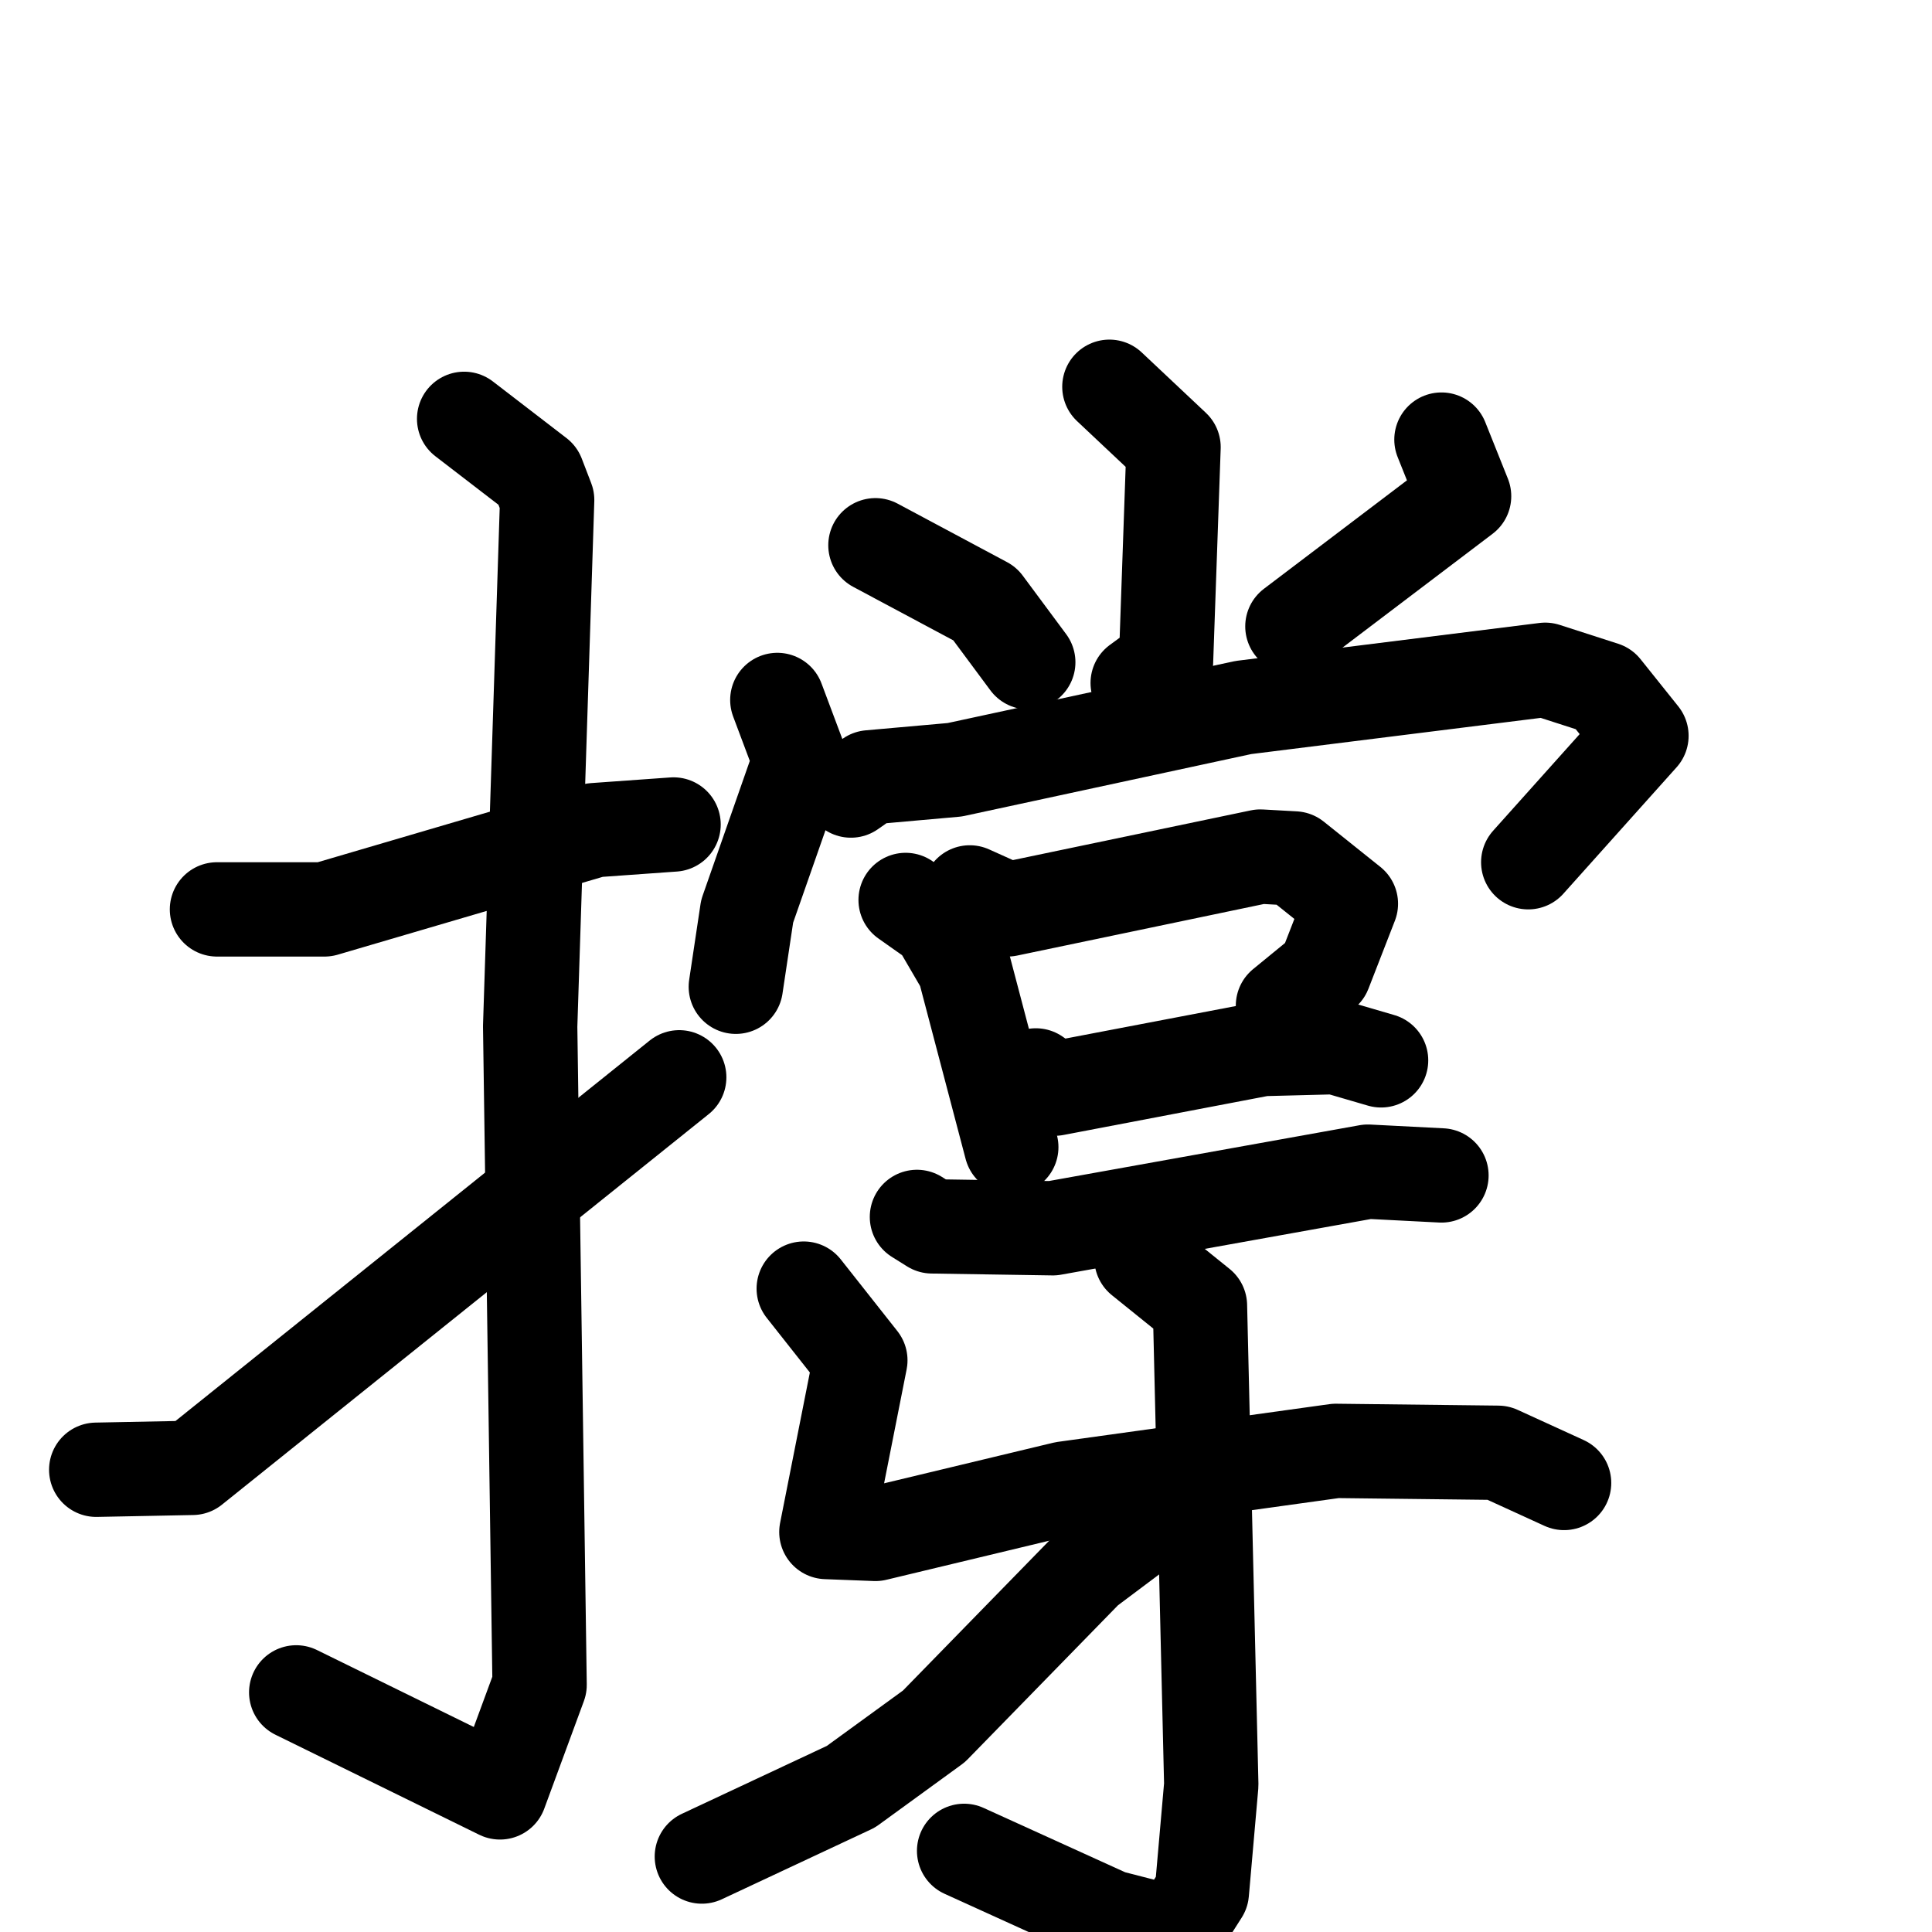 <svg xmlns="http://www.w3.org/2000/svg" viewBox="0 0 1024 1024">
  <g style="fill:none;stroke:#000000;stroke-width:50;stroke-linecap:round;stroke-linejoin:round;" transform="scale(1, 1) translate(0, 0)">
    <path d="M 115.0,482.0 L 172.0,482.0 L 315.0,440.0 L 357.0,437.0"/>
    <path d="M 246.0,222.0 L 285.0,252.0 L 290.0,265.0 L 281.0,544.0 L 286.0,893.0 L 265.0,950.0 L 157.0,897.0"/>
    <path d="M 51.0,779.0 L 102.0,778.0 L 360.0,571.0"/>
    <path d="M 588.0,205.0 L 622.0,237.0 L 618.0,351.0 L 603.0,362.0"/>
    <path d="M 464.0,289.0 L 522.0,320.0 L 545.0,351.0"/>
    <path d="M 764.0,233.0 L 776.0,263.0 L 685.0,332.0"/>
    <path d="M 412.0,371.0 L 424.0,403.0 L 396.0,483.0 L 390.0,523.0"/>
    <path d="M 451.0,419.0 L 461.0,412.0 L 506.0,408.0 L 659.0,375.0 L 819.0,355.0 L 850.0,365.0 L 870.0,390.0 L 810.0,457.0"/>
    <path d="M 480.0,477.0 L 497.0,489.0 L 511.0,513.0 L 536.0,608.0"/>
    <path d="M 514.0,473.0 L 534.0,482.0 L 668.0,454.0 L 686.0,455.0 L 716.0,479.0 L 702.0,515.0 L 680.0,533.0"/>
    <path d="M 549.0,570.0 L 559.0,577.0 L 669.0,556.0 L 708.0,555.0 L 732.0,562.0"/>
    <path d="M 486.0,645.0 L 494.0,650.0 L 558.0,651.0 L 725.0,621.0 L 764.0,623.0"/>
    <path d="M 426.0,683.0 L 456.0,721.0 L 438.0,812.0 L 464.0,813.0 L 564.0,789.0 L 708.0,769.0 L 794.0,770.0 L 829.0,786.0"/>
    <path d="M 605.0,667.0 L 636.0,692.0 L 642.0,946.0 L 637.0,1003.0 L 623.0,1025.0 L 588.0,1016.0 L 511.0,981.0"/>
    <path d="M 608.0,808.0 L 576.0,832.0 L 495.0,915.0 L 451.0,947.0 L 372.0,984.0"/>
  </g>
</svg>
